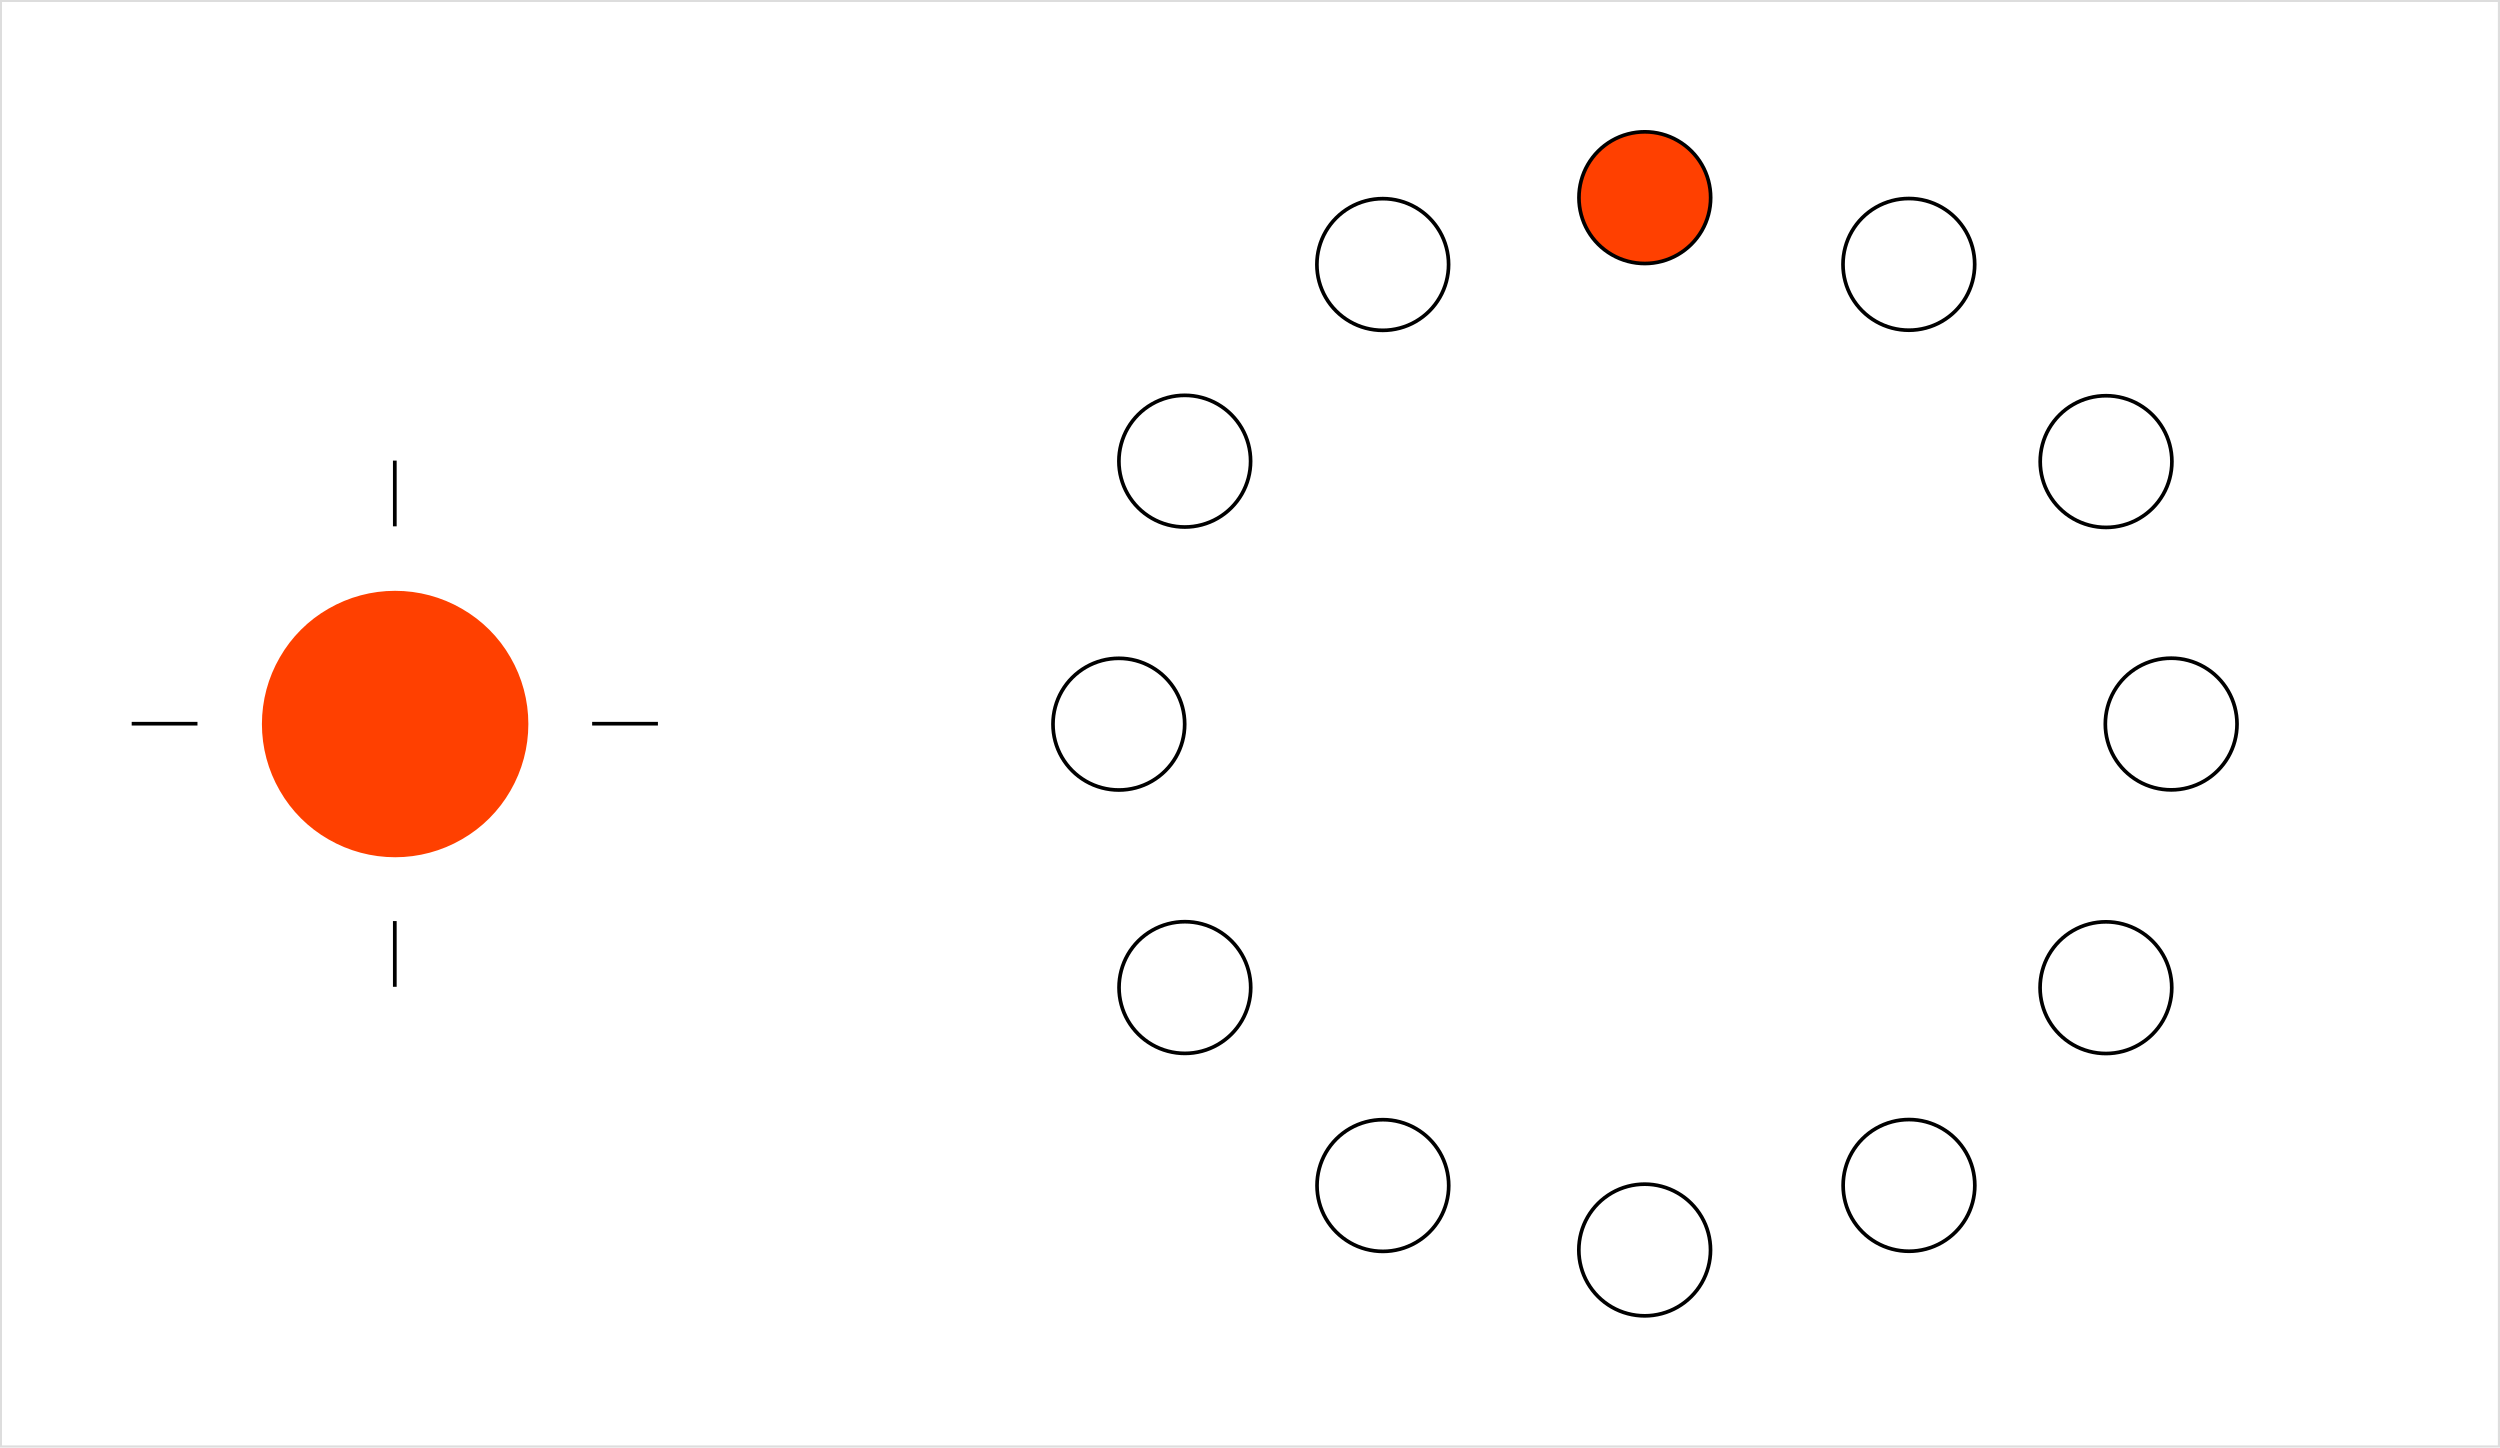 <?xml version="1.0" encoding="UTF-8"?>
<!DOCTYPE svg PUBLIC "-//W3C//DTD SVG 1.1//EN" "http://www.w3.org/Graphics/SVG/1.1/DTD/svg11.dtd">
<svg version="1.2" width="190.03mm" height="110.03mm" viewBox="999 999 19003 11003" preserveAspectRatio="xMidYMid" fill-rule="evenodd" stroke-width="28.222" stroke-linejoin="round" xmlns="http://www.w3.org/2000/svg" xmlns:ooo="http://xml.openoffice.org/svg/export" xmlns:xlink="http://www.w3.org/1999/xlink" xmlns:presentation="http://sun.com/xmlns/staroffice/presentation" xmlns:smil="http://www.w3.org/2001/SMIL20/" xmlns:anim="urn:oasis:names:tc:opendocument:xmlns:animation:1.0" xml:space="preserve">
 <defs class="EmbeddedBulletChars">
  <g id="bullet-char-template-57356" transform="scale(0,-0)">
   <path d="M 580,1141 L 1163,571 580,0 -4,571 580,1141 Z"/>
  </g>
  <g id="bullet-char-template-57354" transform="scale(0,-0)">
   <path d="M 8,1128 L 1137,1128 1137,0 8,0 8,1128 Z"/>
  </g>
  <g id="bullet-char-template-10146" transform="scale(0,-0)">
   <path d="M 174,0 L 602,739 174,1481 1456,739 174,0 Z M 1358,739 L 309,1346 659,739 1358,739 Z"/>
  </g>
  <g id="bullet-char-template-10132" transform="scale(0,-0)">
   <path d="M 2015,739 L 1276,0 717,0 1260,543 174,543 174,936 1260,936 717,1481 1274,1481 2015,739 Z"/>
  </g>
  <g id="bullet-char-template-10007" transform="scale(0,-0)">
   <path d="M 0,-2 C -7,14 -16,27 -25,37 L 356,567 C 262,823 215,952 215,954 215,979 228,992 255,992 264,992 276,990 289,987 310,991 331,999 354,1012 L 381,999 492,748 772,1049 836,1024 860,1049 C 881,1039 901,1025 922,1006 886,937 835,863 770,784 769,783 710,716 594,584 L 774,223 C 774,196 753,168 711,139 L 727,119 C 717,90 699,76 672,76 641,76 570,178 457,381 L 164,-76 C 142,-110 111,-127 72,-127 30,-127 9,-110 8,-76 1,-67 -2,-52 -2,-32 -2,-23 -1,-13 0,-2 Z"/>
  </g>
  <g id="bullet-char-template-10004" transform="scale(0,-0)">
   <path d="M 285,-33 C 182,-33 111,30 74,156 52,228 41,333 41,471 41,549 55,616 82,672 116,743 169,778 240,778 293,778 328,747 346,684 L 369,508 C 377,444 397,411 428,410 L 1163,1116 C 1174,1127 1196,1133 1229,1133 1271,1133 1292,1118 1292,1087 L 1292,965 C 1292,929 1282,901 1262,881 L 442,47 C 390,-6 338,-33 285,-33 Z"/>
  </g>
  <g id="bullet-char-template-9679" transform="scale(0,-0)">
   <path d="M 813,0 C 632,0 489,54 383,161 276,268 223,411 223,592 223,773 276,916 383,1023 489,1130 632,1184 813,1184 992,1184 1136,1130 1245,1023 1353,916 1407,772 1407,592 1407,412 1353,268 1245,161 1136,54 992,0 813,0 Z"/>
  </g>
  <g id="bullet-char-template-8226" transform="scale(0,-0)">
   <path d="M 346,457 C 273,457 209,483 155,535 101,586 74,649 74,723 74,796 101,859 155,911 209,963 273,989 346,989 419,989 480,963 531,910 582,859 608,796 608,723 608,648 583,586 532,535 482,483 420,457 346,457 Z"/>
  </g>
  <g id="bullet-char-template-8211" transform="scale(0,-0)">
   <path d="M -4,459 L 1135,459 1135,606 -4,606 -4,459 Z"/>
  </g>
  <g id="bullet-char-template-61548" transform="scale(0,-0)">
   <path d="M 173,740 C 173,903 231,1043 346,1159 462,1274 601,1332 765,1332 928,1332 1067,1274 1183,1159 1299,1043 1357,903 1357,740 1357,577 1299,437 1183,322 1067,206 928,148 765,148 601,148 462,206 346,322 231,437 173,577 173,740 Z"/>
  </g>
 </defs>
 <g class="Page">
  <g class="com.sun.star.drawing.CustomShape">
   <g id="id3">
    <rect class="BoundingBox" stroke="none" fill="none" x="12986" y="9986" width="1030" height="1030"/>
    <path fill="none" stroke="rgb(0,0,0)" stroke-width="28" stroke-linejoin="round" d="M 14001,10501 C 14001,10588 13978,10675 13934,10751 13890,10827 13827,10890 13751,10934 13675,10978 13588,11001 13501,11001 13413,11001 13326,10978 13250,10934 13174,10890 13111,10827 13067,10751 13023,10675 13000,10588 13000,10501 13000,10413 13023,10326 13067,10250 13111,10174 13174,10111 13250,10067 13326,10023 13413,10000 13501,10000 13588,10000 13675,10023 13751,10067 13827,10111 13890,10174 13934,10250 13978,10326 14001,10413 14001,10501 Z"/>
   </g>
  </g>
  <g class="com.sun.star.drawing.CustomShape">
   <g id="id4">
    <rect class="BoundingBox" stroke="none" fill="none" x="12987" y="1987" width="1030" height="1030"/>
    <path fill="rgb(255,64,0)" stroke="none" d="M 14002,2502 C 14002,2589 13979,2676 13935,2752 13891,2828 13828,2891 13752,2935 13676,2979 13589,3002 13502,3002 13414,3002 13327,2979 13251,2935 13175,2891 13112,2828 13068,2752 13024,2676 13001,2589 13001,2502 13001,2414 13024,2327 13068,2251 13112,2175 13175,2112 13251,2068 13327,2024 13414,2001 13502,2001 13589,2001 13676,2024 13752,2068 13828,2112 13891,2175 13935,2251 13979,2327 14002,2414 14002,2501 L 14002,2502 Z"/>
    <path fill="none" stroke="rgb(0,0,0)" stroke-width="28" stroke-linejoin="round" d="M 14002,2502 C 14002,2589 13979,2676 13935,2752 13891,2828 13828,2891 13752,2935 13676,2979 13589,3002 13502,3002 13414,3002 13327,2979 13251,2935 13175,2891 13112,2828 13068,2752 13024,2676 13001,2589 13001,2502 13001,2414 13024,2327 13068,2251 13112,2175 13175,2112 13251,2068 13327,2024 13414,2001 13502,2001 13589,2001 13676,2024 13752,2068 13828,2112 13891,2175 13935,2251 13979,2327 14002,2414 14002,2501 L 14002,2502 Z"/>
   </g>
  </g>
  <g class="com.sun.star.drawing.CustomShape">
   <g id="id5">
    <rect class="BoundingBox" stroke="none" fill="none" x="16988" y="5988" width="1030" height="1030"/>
    <path fill="none" stroke="rgb(0,0,0)" stroke-width="28" stroke-linejoin="round" d="M 18003,6503 C 18003,6590 17980,6677 17936,6753 17892,6829 17829,6892 17753,6936 17677,6980 17590,7003 17503,7003 17415,7003 17328,6980 17252,6936 17176,6892 17113,6829 17069,6753 17025,6677 17002,6590 17002,6503 17002,6415 17025,6328 17069,6252 17113,6176 17176,6113 17252,6069 17328,6025 17415,6002 17503,6002 17590,6002 17677,6025 17753,6069 17829,6113 17892,6176 17936,6252 17980,6328 18003,6415 18003,6502 L 18003,6503 Z"/>
   </g>
  </g>
  <g class="com.sun.star.drawing.CustomShape">
   <g id="id6">
    <rect class="BoundingBox" stroke="none" fill="none" x="8989" y="5989" width="1030" height="1030"/>
    <path fill="none" stroke="rgb(0,0,0)" stroke-width="28" stroke-linejoin="round" d="M 10004,6504 C 10004,6591 9981,6678 9937,6754 9893,6830 9830,6893 9754,6937 9678,6981 9591,7004 9504,7004 9416,7004 9329,6981 9253,6937 9177,6893 9114,6830 9070,6754 9026,6678 9003,6591 9003,6504 9003,6416 9026,6329 9070,6253 9114,6177 9177,6114 9253,6070 9329,6026 9416,6003 9504,6003 9591,6003 9678,6026 9754,6070 9830,6114 9893,6177 9937,6253 9981,6329 10004,6416 10004,6503 L 10004,6504 Z"/>
   </g>
  </g>
  <g class="com.sun.star.drawing.CustomShape">
   <g id="id7">
    <rect class="BoundingBox" stroke="none" fill="none" x="9490" y="3990" width="1030" height="1030"/>
    <path fill="none" stroke="rgb(0,0,0)" stroke-width="28" stroke-linejoin="round" d="M 10505,4505 C 10505,4592 10482,4679 10438,4755 10394,4831 10331,4894 10255,4938 10179,4982 10092,5005 10005,5005 9917,5005 9830,4982 9754,4938 9678,4894 9615,4831 9571,4755 9527,4679 9504,4592 9504,4505 9504,4417 9527,4330 9571,4254 9615,4178 9678,4115 9754,4071 9830,4027 9917,4004 10005,4004 10092,4004 10179,4027 10255,4071 10331,4115 10394,4178 10438,4254 10482,4330 10505,4417 10505,4504 L 10505,4505 Z"/>
   </g>
  </g>
  <g class="com.sun.star.drawing.CustomShape">
   <g id="id8">
    <rect class="BoundingBox" stroke="none" fill="none" x="9491" y="7991" width="1030" height="1030"/>
    <path fill="none" stroke="rgb(0,0,0)" stroke-width="28" stroke-linejoin="round" d="M 10506,8506 C 10506,8593 10483,8680 10439,8756 10395,8832 10332,8895 10256,8939 10180,8983 10093,9006 10006,9006 9918,9006 9831,8983 9755,8939 9679,8895 9616,8832 9572,8756 9528,8680 9505,8593 9505,8506 9505,8418 9528,8331 9572,8255 9616,8179 9679,8116 9755,8072 9831,8028 9918,8005 10006,8005 10093,8005 10180,8028 10256,8072 10332,8116 10395,8179 10439,8255 10483,8331 10506,8418 10506,8506 Z"/>
   </g>
  </g>
  <g class="com.sun.star.drawing.CustomShape">
   <g id="id9">
    <rect class="BoundingBox" stroke="none" fill="none" x="16492" y="7992" width="1030" height="1030"/>
    <path fill="none" stroke="rgb(0,0,0)" stroke-width="28" stroke-linejoin="round" d="M 17507,8507 C 17507,8594 17484,8681 17440,8757 17396,8833 17333,8896 17257,8940 17181,8984 17094,9007 17007,9007 16919,9007 16832,8984 16756,8940 16680,8896 16617,8833 16573,8757 16529,8681 16506,8594 16506,8507 16506,8419 16529,8332 16573,8256 16617,8180 16680,8117 16756,8073 16832,8029 16919,8006 17007,8006 17094,8006 17181,8029 17257,8073 17333,8117 17396,8180 17440,8256 17484,8332 17507,8419 17507,8507 Z"/>
   </g>
  </g>
  <g class="com.sun.star.drawing.CustomShape">
   <g id="id10">
    <rect class="BoundingBox" stroke="none" fill="none" x="16493" y="3993" width="1030" height="1030"/>
    <path fill="none" stroke="rgb(0,0,0)" stroke-width="28" stroke-linejoin="round" d="M 17508,4508 C 17508,4595 17485,4682 17441,4758 17397,4834 17334,4897 17258,4941 17182,4985 17095,5008 17008,5008 16920,5008 16833,4985 16757,4941 16681,4897 16618,4834 16574,4758 16530,4682 16507,4595 16507,4508 16507,4420 16530,4333 16574,4257 16618,4181 16681,4118 16757,4074 16833,4030 16920,4007 17008,4007 17095,4007 17182,4030 17258,4074 17334,4118 17397,4181 17441,4257 17485,4333 17508,4420 17508,4507 L 17508,4508 Z"/>
   </g>
  </g>
  <g class="com.sun.star.drawing.CustomShape">
   <g id="id11">
    <rect class="BoundingBox" stroke="none" fill="none" x="14994" y="2494" width="1030" height="1030"/>
    <path fill="none" stroke="rgb(0,0,0)" stroke-width="28" stroke-linejoin="round" d="M 16009,3009 C 16009,3096 15986,3183 15942,3259 15898,3335 15835,3398 15759,3442 15683,3486 15596,3509 15509,3509 15421,3509 15334,3486 15258,3442 15182,3398 15119,3335 15075,3259 15031,3183 15008,3096 15008,3009 15008,2921 15031,2834 15075,2758 15119,2682 15182,2619 15258,2575 15334,2531 15421,2508 15509,2508 15596,2508 15683,2531 15759,2575 15835,2619 15898,2682 15942,2758 15986,2834 16009,2921 16009,3008 L 16009,3009 Z"/>
   </g>
  </g>
  <g class="com.sun.star.drawing.CustomShape">
   <g id="id12">
    <rect class="BoundingBox" stroke="none" fill="none" x="14995" y="9495" width="1030" height="1030"/>
    <path fill="none" stroke="rgb(0,0,0)" stroke-width="28" stroke-linejoin="round" d="M 16010,10010 C 16010,10097 15987,10184 15943,10260 15899,10336 15836,10399 15760,10443 15684,10487 15597,10510 15510,10510 15422,10510 15335,10487 15259,10443 15183,10399 15120,10336 15076,10260 15032,10184 15009,10097 15009,10010 15009,9922 15032,9835 15076,9759 15120,9683 15183,9620 15259,9576 15335,9532 15422,9509 15510,9509 15597,9509 15684,9532 15760,9576 15836,9620 15899,9683 15943,9759 15987,9835 16010,9922 16010,10010 Z"/>
   </g>
  </g>
  <g class="com.sun.star.drawing.CustomShape">
   <g id="id13">
    <rect class="BoundingBox" stroke="none" fill="none" x="10995" y="2495" width="1030" height="1030"/>
    <path fill="none" stroke="rgb(0,0,0)" stroke-width="28" stroke-linejoin="round" d="M 12010,3010 C 12010,3097 11987,3184 11943,3260 11899,3336 11836,3399 11760,3443 11684,3487 11597,3510 11510,3510 11422,3510 11335,3487 11259,3443 11183,3399 11120,3336 11076,3260 11032,3184 11009,3097 11009,3010 11009,2922 11032,2835 11076,2759 11120,2683 11183,2620 11259,2576 11335,2532 11422,2509 11510,2509 11597,2509 11684,2532 11760,2576 11836,2620 11899,2683 11943,2759 11987,2835 12010,2922 12010,3009 L 12010,3010 Z"/>
   </g>
  </g>
  <g class="com.sun.star.drawing.CustomShape">
   <g id="id14">
    <rect class="BoundingBox" stroke="none" fill="none" x="10996" y="9496" width="1030" height="1030"/>
    <path fill="none" stroke="rgb(0,0,0)" stroke-width="28" stroke-linejoin="round" d="M 12011,10011 C 12011,10098 11988,10185 11944,10261 11900,10337 11837,10400 11761,10444 11685,10488 11598,10511 11511,10511 11423,10511 11336,10488 11260,10444 11184,10400 11121,10337 11077,10261 11033,10185 11010,10098 11010,10011 11010,9923 11033,9836 11077,9760 11121,9684 11184,9621 11260,9577 11336,9533 11423,9510 11511,9510 11598,9510 11685,9533 11761,9577 11837,9621 11900,9684 11944,9760 11988,9836 12011,9923 12011,10011 Z"/>
   </g>
  </g>
  <g class="com.sun.star.drawing.CustomShape">
   <g id="id15">
    <rect class="BoundingBox" stroke="none" fill="none" x="3003" y="5503" width="2000" height="2000"/>
    <path fill="rgb(255,64,0)" stroke="none" d="M 5001,6503 C 5001,6678 4955,6850 4867,7002 4780,7154 4654,7280 4502,7367 4350,7455 4178,7501 4003,7501 3827,7501 3655,7455 3503,7367 3351,7280 3225,7154 3138,7002 3050,6850 3004,6678 3004,6503 3004,6327 3050,6155 3138,6003 3225,5851 3351,5725 3503,5638 3655,5550 3827,5504 4002,5504 4178,5504 4350,5550 4502,5638 4654,5725 4780,5851 4867,6003 4955,6155 5001,6327 5001,6502 L 5001,6503 Z"/>
    <path fill="none" stroke="rgb(255,64,0)" d="M 5001,6503 C 5001,6678 4955,6850 4867,7002 4780,7154 4654,7280 4502,7367 4350,7455 4178,7501 4003,7501 3827,7501 3655,7455 3503,7367 3351,7280 3225,7154 3138,7002 3050,6850 3004,6678 3004,6503 3004,6327 3050,6155 3138,6003 3225,5851 3351,5725 3503,5638 3655,5550 3827,5504 4002,5504 4178,5504 4350,5550 4502,5638 4654,5725 4780,5851 4867,6003 4955,6155 5001,6327 5001,6502 L 5001,6503 Z"/>
   </g>
  </g>
  <g class="com.sun.star.drawing.CustomShape">
   <g id="id16">
    <rect class="BoundingBox" stroke="none" fill="none" x="999" y="999" width="19003" height="11003"/>
    <path fill="none" stroke="rgb(221,221,221)" d="M 10500,12000 L 1000,12000 1000,1000 20000,1000 20000,12000 10500,12000 Z"/>
   </g>
  </g>
  <g class="com.sun.star.drawing.LineShape">
   <g id="id17">
    <rect class="BoundingBox" stroke="none" fill="none" x="3999" y="7999" width="3" height="503"/>
    <path fill="none" stroke="rgb(0,0,0)" d="M 4000,8000 L 4000,8500"/>
   </g>
  </g>
  <g class="com.sun.star.drawing.LineShape">
   <g id="id18">
    <rect class="BoundingBox" stroke="none" fill="none" x="3999" y="4499" width="3" height="503"/>
    <path fill="none" stroke="rgb(0,0,0)" d="M 4000,4500 L 4000,5000"/>
   </g>
  </g>
  <g class="com.sun.star.drawing.LineShape">
   <g id="id19">
    <rect class="BoundingBox" stroke="none" fill="none" x="5499" y="6499" width="503" height="3"/>
    <path fill="none" stroke="rgb(0,0,0)" d="M 6000,6500 L 5500,6500"/>
   </g>
  </g>
  <g class="com.sun.star.drawing.LineShape">
   <g id="id20">
    <rect class="BoundingBox" stroke="none" fill="none" x="1999" y="6499" width="503" height="3"/>
    <path fill="none" stroke="rgb(0,0,0)" d="M 2500,6500 L 2000,6500"/>
   </g>
  </g>
 </g>
</svg>